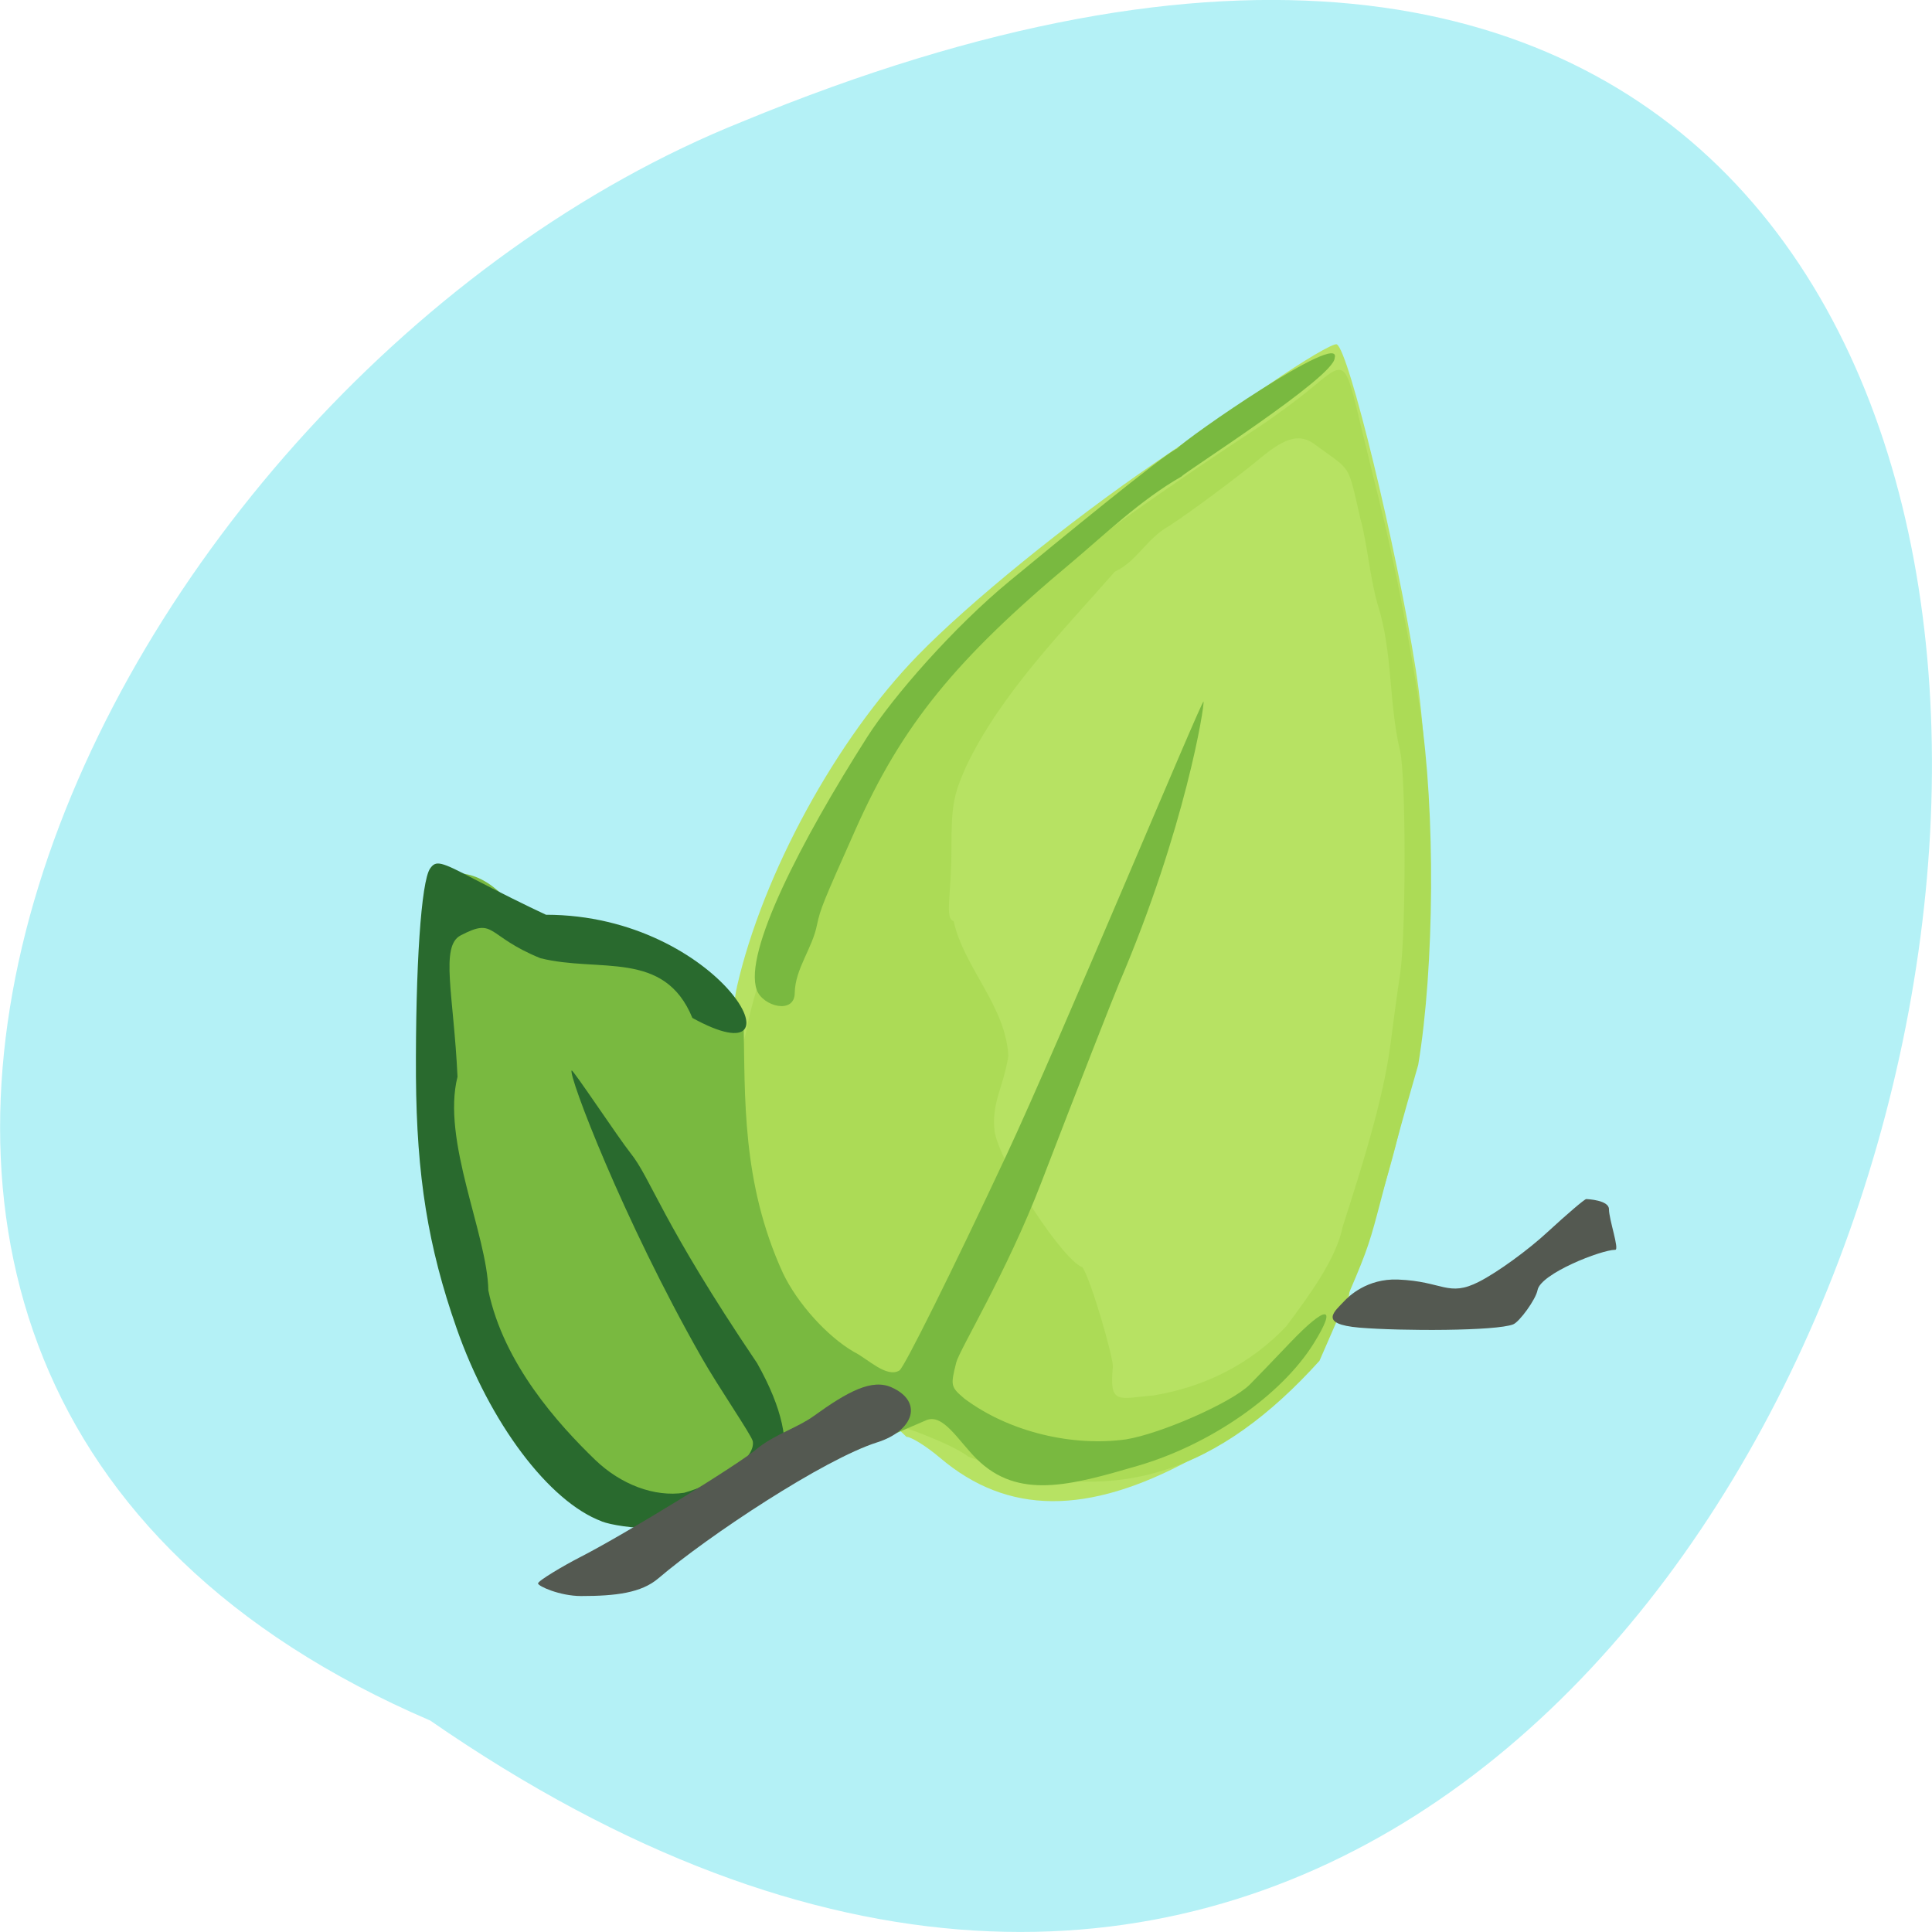 <svg xmlns="http://www.w3.org/2000/svg" viewBox="0 0 48 48"><path d="m 10.688 42.746 c 39 26.977 56.18 -59.727 7.742 -39.719 c -15.937 6.391 -28.07 30.988 -7.742 39.719" fill="#b4f1f6"/><path d="m 18.309 24.516 c 0.641 -2.801 2.465 -6.148 4.488 -8.227 c 1.281 -1.32 3.746 -3.32 5.895 -4.789 c 0.746 -0.508 2.031 -1.391 2.859 -1.965 c 0.828 -0.574 1.578 -1.016 1.66 -0.98 c 0.293 0.121 1.484 5.02 1.965 8.09 c 0.406 2.582 0.41 7.07 0.012 9.391 c -0.348 2.02 -0.816 3.734 -1.34 4.93 c -0.617 1.637 -0.02 0.949 -0.715 1.941 l -1.332 1.438 c -1.02 1.105 -1.535 1.551 -2.207 1.914 c -2.57 1.395 -4.563 1.383 -6.238 -0.039 c -0.34 -0.289 -0.719 -0.523 -0.836 -0.523 c -3.27 -3.055 -4.664 -9.23 -4.211 -11.176" fill="#b7e263"/><path d="m 18.13 26.09 c 0.266 0.031 0.32 -0.035 0.414 -0.496 c 0.367 -1.848 1.531 -4.609 2.734 -6.492 c 1.5 -2.348 4.449 -4.855 10 -8.496 c 0.379 -0.25 0.969 -0.684 1.305 -0.965 c 0.859 -0.711 0.828 -0.734 1.25 1.031 c 0.105 0.438 0.305 1.246 0.441 1.797 c 0.383 1.547 0.738 3.371 1.012 5.195 c 0.379 2.484 0.355 6.359 -0.051 8.793 c -1.586 5.492 -0.703 3.332 -2.453 7.352 c -2.426 2.684 -5.09 3.809 -8.727 2.379 c -0.363 -0.293 -1.711 -0.797 -1.871 -0.797 c -3.555 -2.82 -3.797 -6.582 -4.055 -9.301 m 13.836 6.852 c 0.531 -0.719 1.234 -1.652 1.395 -2.469 c 0.48 -1.492 0.992 -3.109 1.18 -4.48 c 0.074 -0.586 0.184 -1.395 0.246 -1.797 c 0.148 -1 0.148 -4.871 0 -5.531 c -0.293 -1.242 -0.172 -2.434 -0.566 -3.676 c -0.195 -0.703 -0.25 -1.488 -0.426 -2.121 c -0.313 -1.375 -0.219 -1.16 -1.082 -1.793 c -0.387 -0.313 -0.742 -0.238 -1.391 0.301 c -0.57 0.477 -1.82 1.402 -2.281 1.695 c -0.57 0.324 -0.785 0.871 -1.344 1.133 c -1.273 1.457 -2.836 3.03 -3.699 4.852 c -0.313 0.711 -0.359 0.961 -0.359 2.055 c 0 1.133 -0.172 1.711 0.055 1.773 c 0.254 1.156 1.301 2.117 1.359 3.355 c -0.125 0.793 -0.426 1.152 -0.34 1.887 c 0.191 0.918 1.73 3.219 2.184 3.359 c 0.227 0.367 0.746 2.176 0.754 2.465 c -0.098 0.977 0.145 0.789 1.016 0.719 c 1.281 -0.219 2.395 -0.773 3.301 -1.727" fill="#acdb56"/><path d="m 16.03 37.38 c -2.168 -0.688 -3.855 -3.281 -4.68 -7.211 c -0.23 -1.082 -0.277 -1.723 -0.277 -3.707 c 0 -2.504 0.164 -4.523 0.391 -4.762 c 1 0.113 1.336 1.148 2.375 1.629 c 1.305 0.605 3.262 1.023 3.781 1.461 c 0.242 0.199 0.625 0.469 0.855 0.598 c 0.039 1.863 -0.055 3.988 0.977 6.242 c 0.359 0.754 1.102 1.574 1.762 1.957 c 0.332 0.16 0.813 0.66 1.133 0.461 c 0.121 -0.078 1.313 -2.477 2.648 -5.328 c 1.336 -2.855 4.879 -11.375 4.906 -11.289 c 0.031 0.086 -0.449 3.148 -2.094 6.992 c -0.148 0.348 -1.082 2.734 -1.941 4.969 c -0.863 2.238 -2.027 4.137 -2.109 4.461 c -0.145 0.578 -0.137 0.605 0.207 0.898 c 1.137 0.848 2.719 1.191 4.01 1.01 c 0.871 -0.141 2.625 -0.914 3.074 -1.359 c 0.113 -0.113 0.574 -0.59 1.016 -1.055 c 0.898 -0.938 1.168 -0.922 0.574 0.031 c -0.801 1.285 -2.559 2.508 -4.355 3.035 c -1.695 0.496 -2.988 0.855 -4.02 -0.168 c -0.453 -0.449 -0.836 -1.145 -1.258 -0.957 c -0.172 0.078 -0.906 0.391 -1.629 0.695 c -1.656 0.703 -3.961 2.465 -5.348 1.402 m 2.773 -12.793 c -0.332 -0.926 1.098 -3.695 2.742 -6.277 c 0.645 -1.012 2.156 -2.738 3.531 -3.871 c 1.145 -0.945 3.859 -3.176 4.168 -3.297 c 0.223 -0.262 4.113 -2.953 3.918 -2.254 c -0.004 0.473 -3.75 2.852 -3.805 2.945 c -1.02 0.582 -1.934 1.465 -2.719 2.125 c -2.91 2.43 -4.23 4.062 -5.379 6.641 c -0.816 1.832 -0.871 1.969 -0.957 2.363 c -0.113 0.594 -0.543 1.094 -0.555 1.699 c 0 0.543 -0.793 0.344 -0.945 -0.074" fill="#79b940"/><path d="m 14.949 37.797 c -1.309 -0.488 -2.785 -2.449 -3.605 -4.797 c -0.711 -2.027 -0.992 -3.781 -1.01 -6.254 c -0.012 -2.73 0.129 -4.848 0.352 -5.168 c 0.145 -0.207 0.258 -0.18 1.109 0.27 c 0.523 0.273 1.32 0.672 1.77 0.879 c 4.363 0 6.586 4.191 3.637 2.563 c -0.699 -1.703 -2.309 -1.117 -3.777 -1.484 c -1.367 -0.559 -1.105 -1.023 -1.98 -0.566 c -0.516 0.266 -0.172 1.484 -0.078 3.512 c -0.402 1.582 0.742 3.918 0.766 5.309 c 0.379 1.82 1.734 3.32 2.652 4.207 c 0.645 0.621 1.48 0.93 2.211 0.82 c 0.738 -0.203 1.789 -0.801 1.707 -1.281 c -0.039 -0.164 -0.852 -1.34 -1.277 -2.09 c -1.949 -3.422 -3.316 -7.02 -3.223 -7.121 c 0.031 -0.031 1.16 1.672 1.461 2.051 c 0.512 0.637 0.762 1.691 3.145 5.219 c 2.594 4.598 -2.934 4.281 -3.859 3.934" fill="#296a2e"/><path d="m 13.367 39.34 c 0 -0.066 0.633 -0.441 1.031 -0.645 c 1.113 -0.566 4.04 -2.363 4.449 -2.734 c 0.438 -0.336 0.984 -0.5 1.371 -0.781 c 0.855 -0.617 1.449 -0.93 1.934 -0.711 c 0.789 0.352 0.559 1.078 -0.363 1.367 c -1.316 0.418 -4.18 2.309 -5.434 3.379 c -0.422 0.359 -1.051 0.438 -1.918 0.438 c -0.527 0 -1.07 -0.246 -1.07 -0.313 m 20.41 -6.355 c -1.051 -0.09 -0.605 -0.414 -0.375 -0.664 c 0.094 -0.102 0.559 -0.563 1.332 -0.531 c 1.113 0.043 1.246 0.445 2.01 0.055 c 0.453 -0.23 1.219 -0.785 1.707 -1.238 c 0.488 -0.449 0.918 -0.816 0.957 -0.816 c 0.039 0 0.566 0.027 0.566 0.25 c 0 0.258 0.266 1.01 0.156 1.01 c -0.348 0 -1.852 0.59 -1.93 1 c -0.043 0.234 -0.449 0.789 -0.605 0.852 c -0.422 0.168 -2.781 0.168 -3.82 0.082" fill="#545951"/></svg>